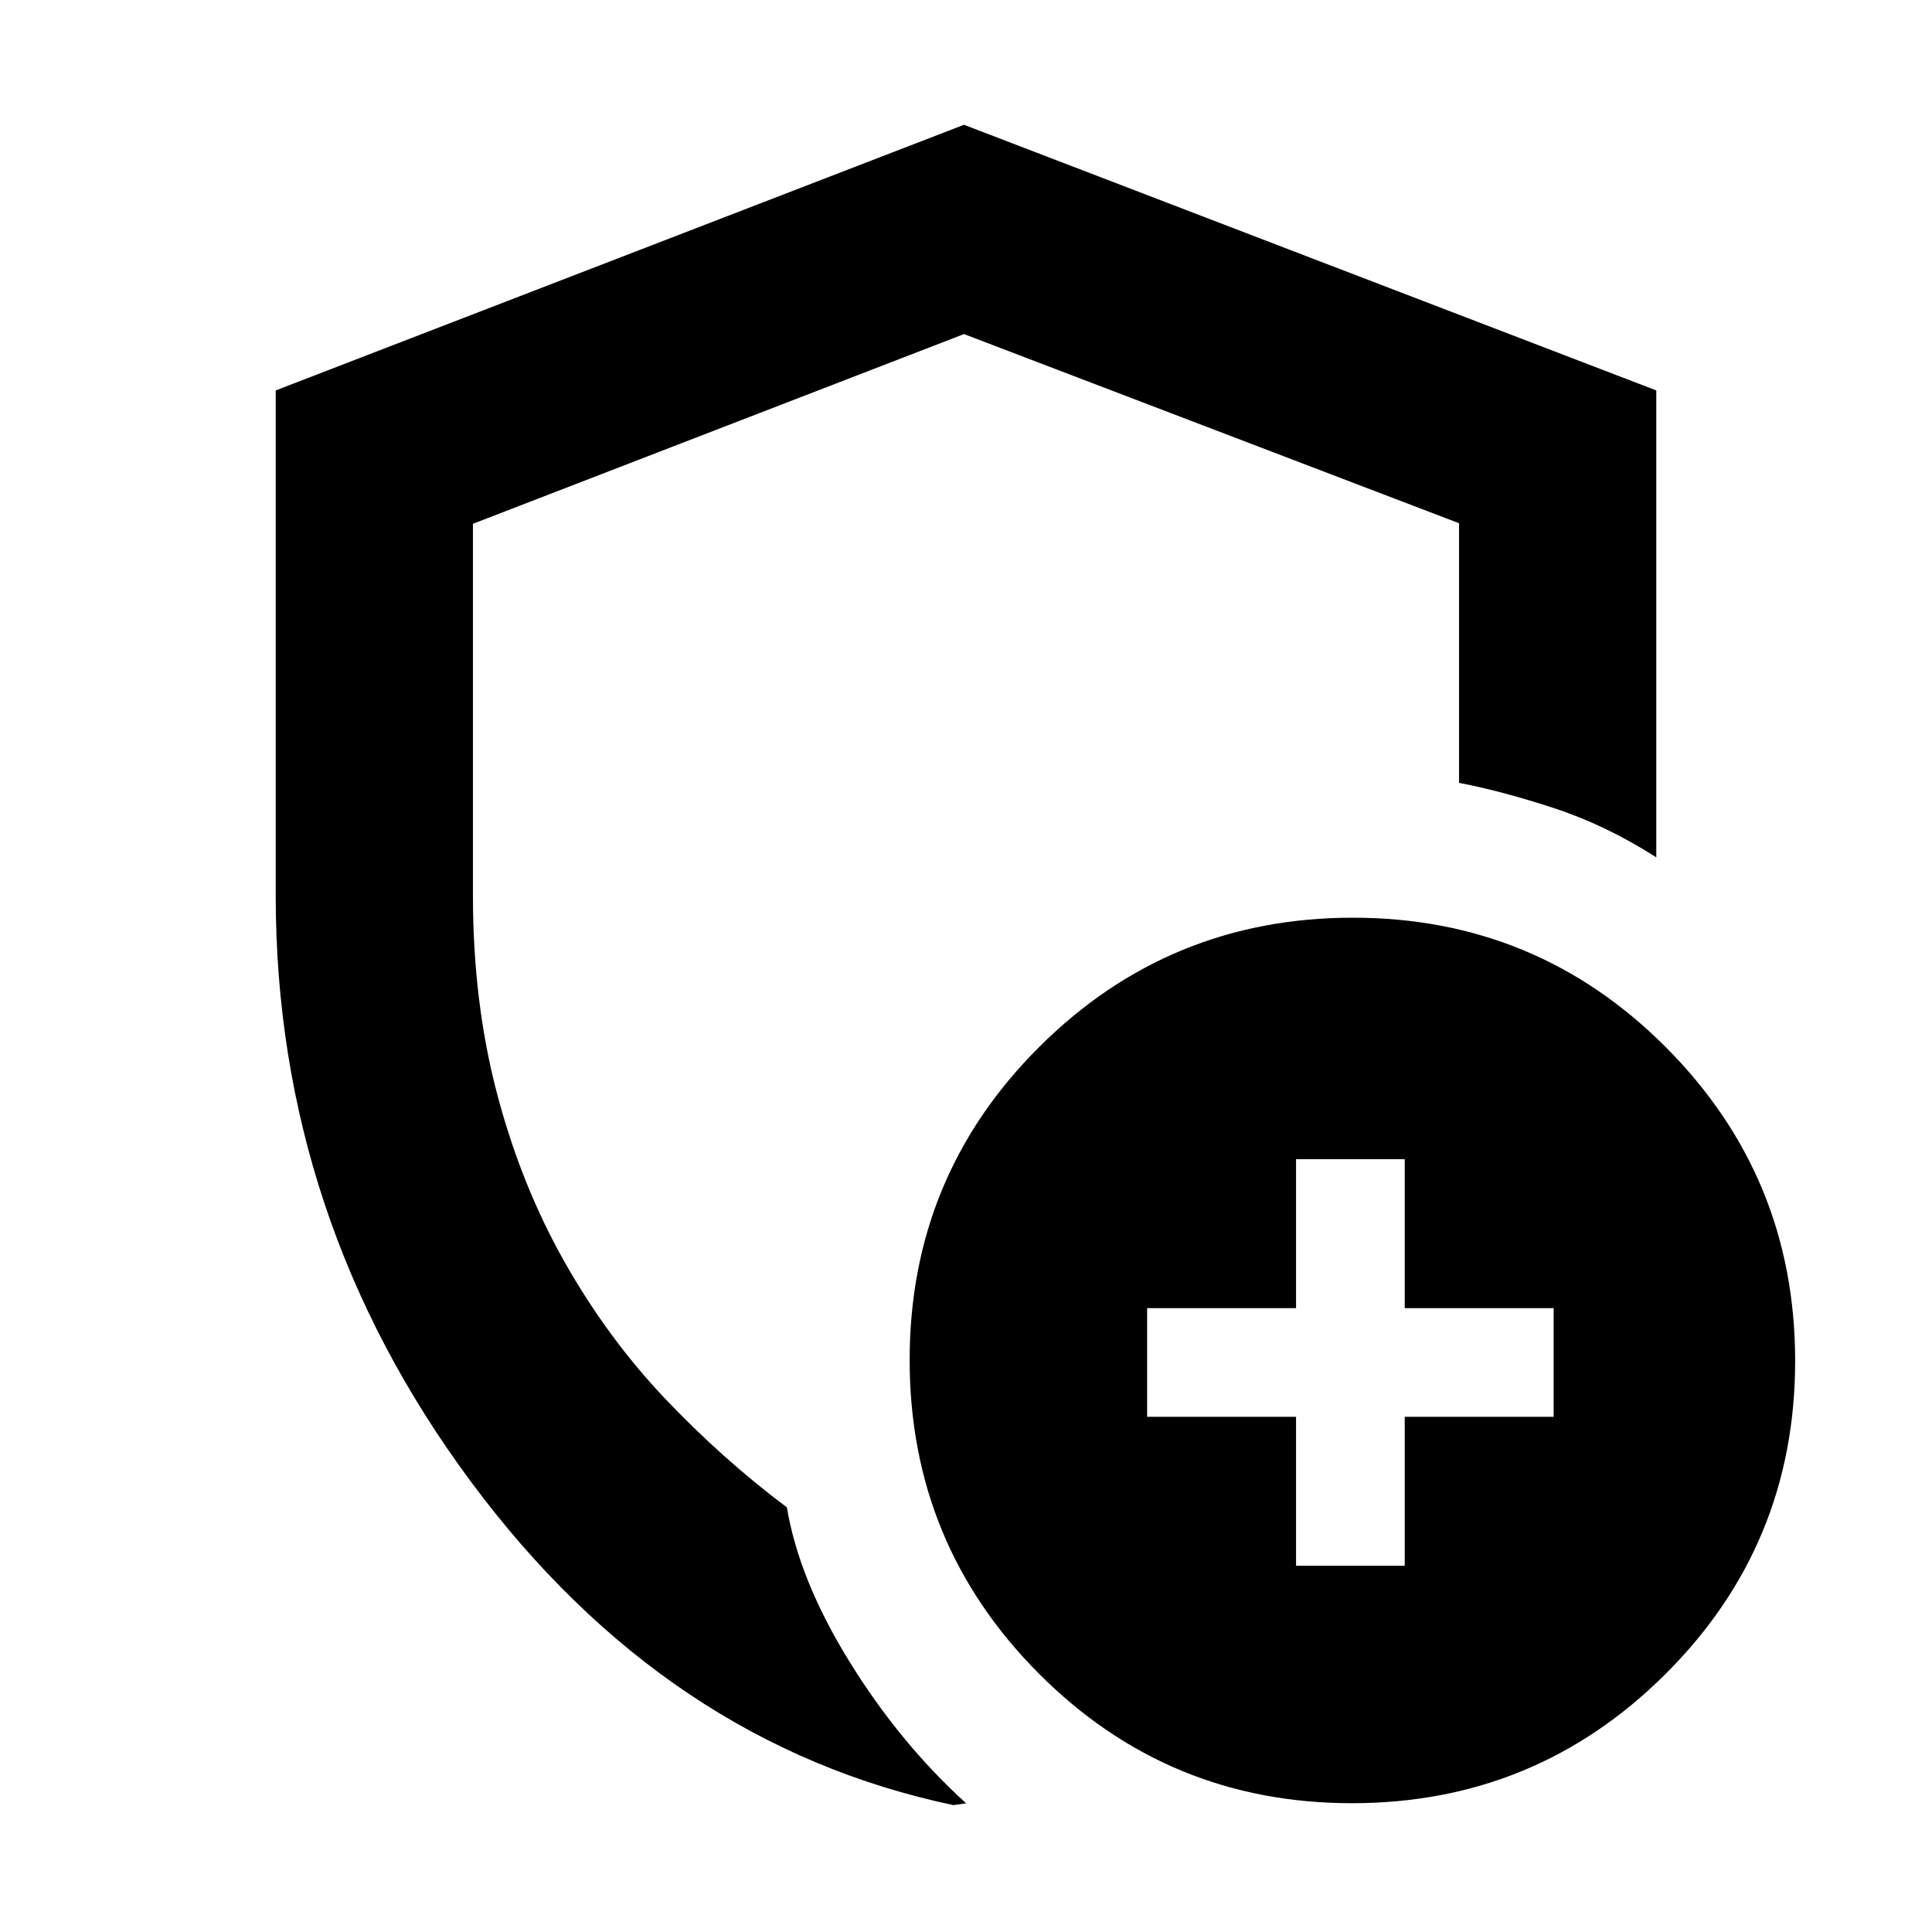<svg xmlns="http://www.w3.org/2000/svg" height="20" viewBox="0 -960 960 960" width="20"><path d="M474-63Q331-93 234-223.75 137-354.49 137-515v-251l342-132 344 132v232q-25-16-51-24.5T725-571v-129l-246-94-244 94.27V-515q0 53 12 98.5t33.5 83.5q21.5 38 50 68t60.5 54q6 36 31 76.5T480-64q1 0-3 .5t-3 .5Zm197.77-1q-91.39 0-155.58-64.42Q452-192.83 452-284.23q0-91.39 64.42-155.58Q580.83-504 672.23-504q91.39 0 155.58 64.42Q892-375.17 892-283.77q0 91.39-64.42 155.58Q763.17-64 671.77-64ZM480-492Zm164 310h54v-74h74v-54h-74v-74h-54v74h-74v54h74v74Z"/></svg>